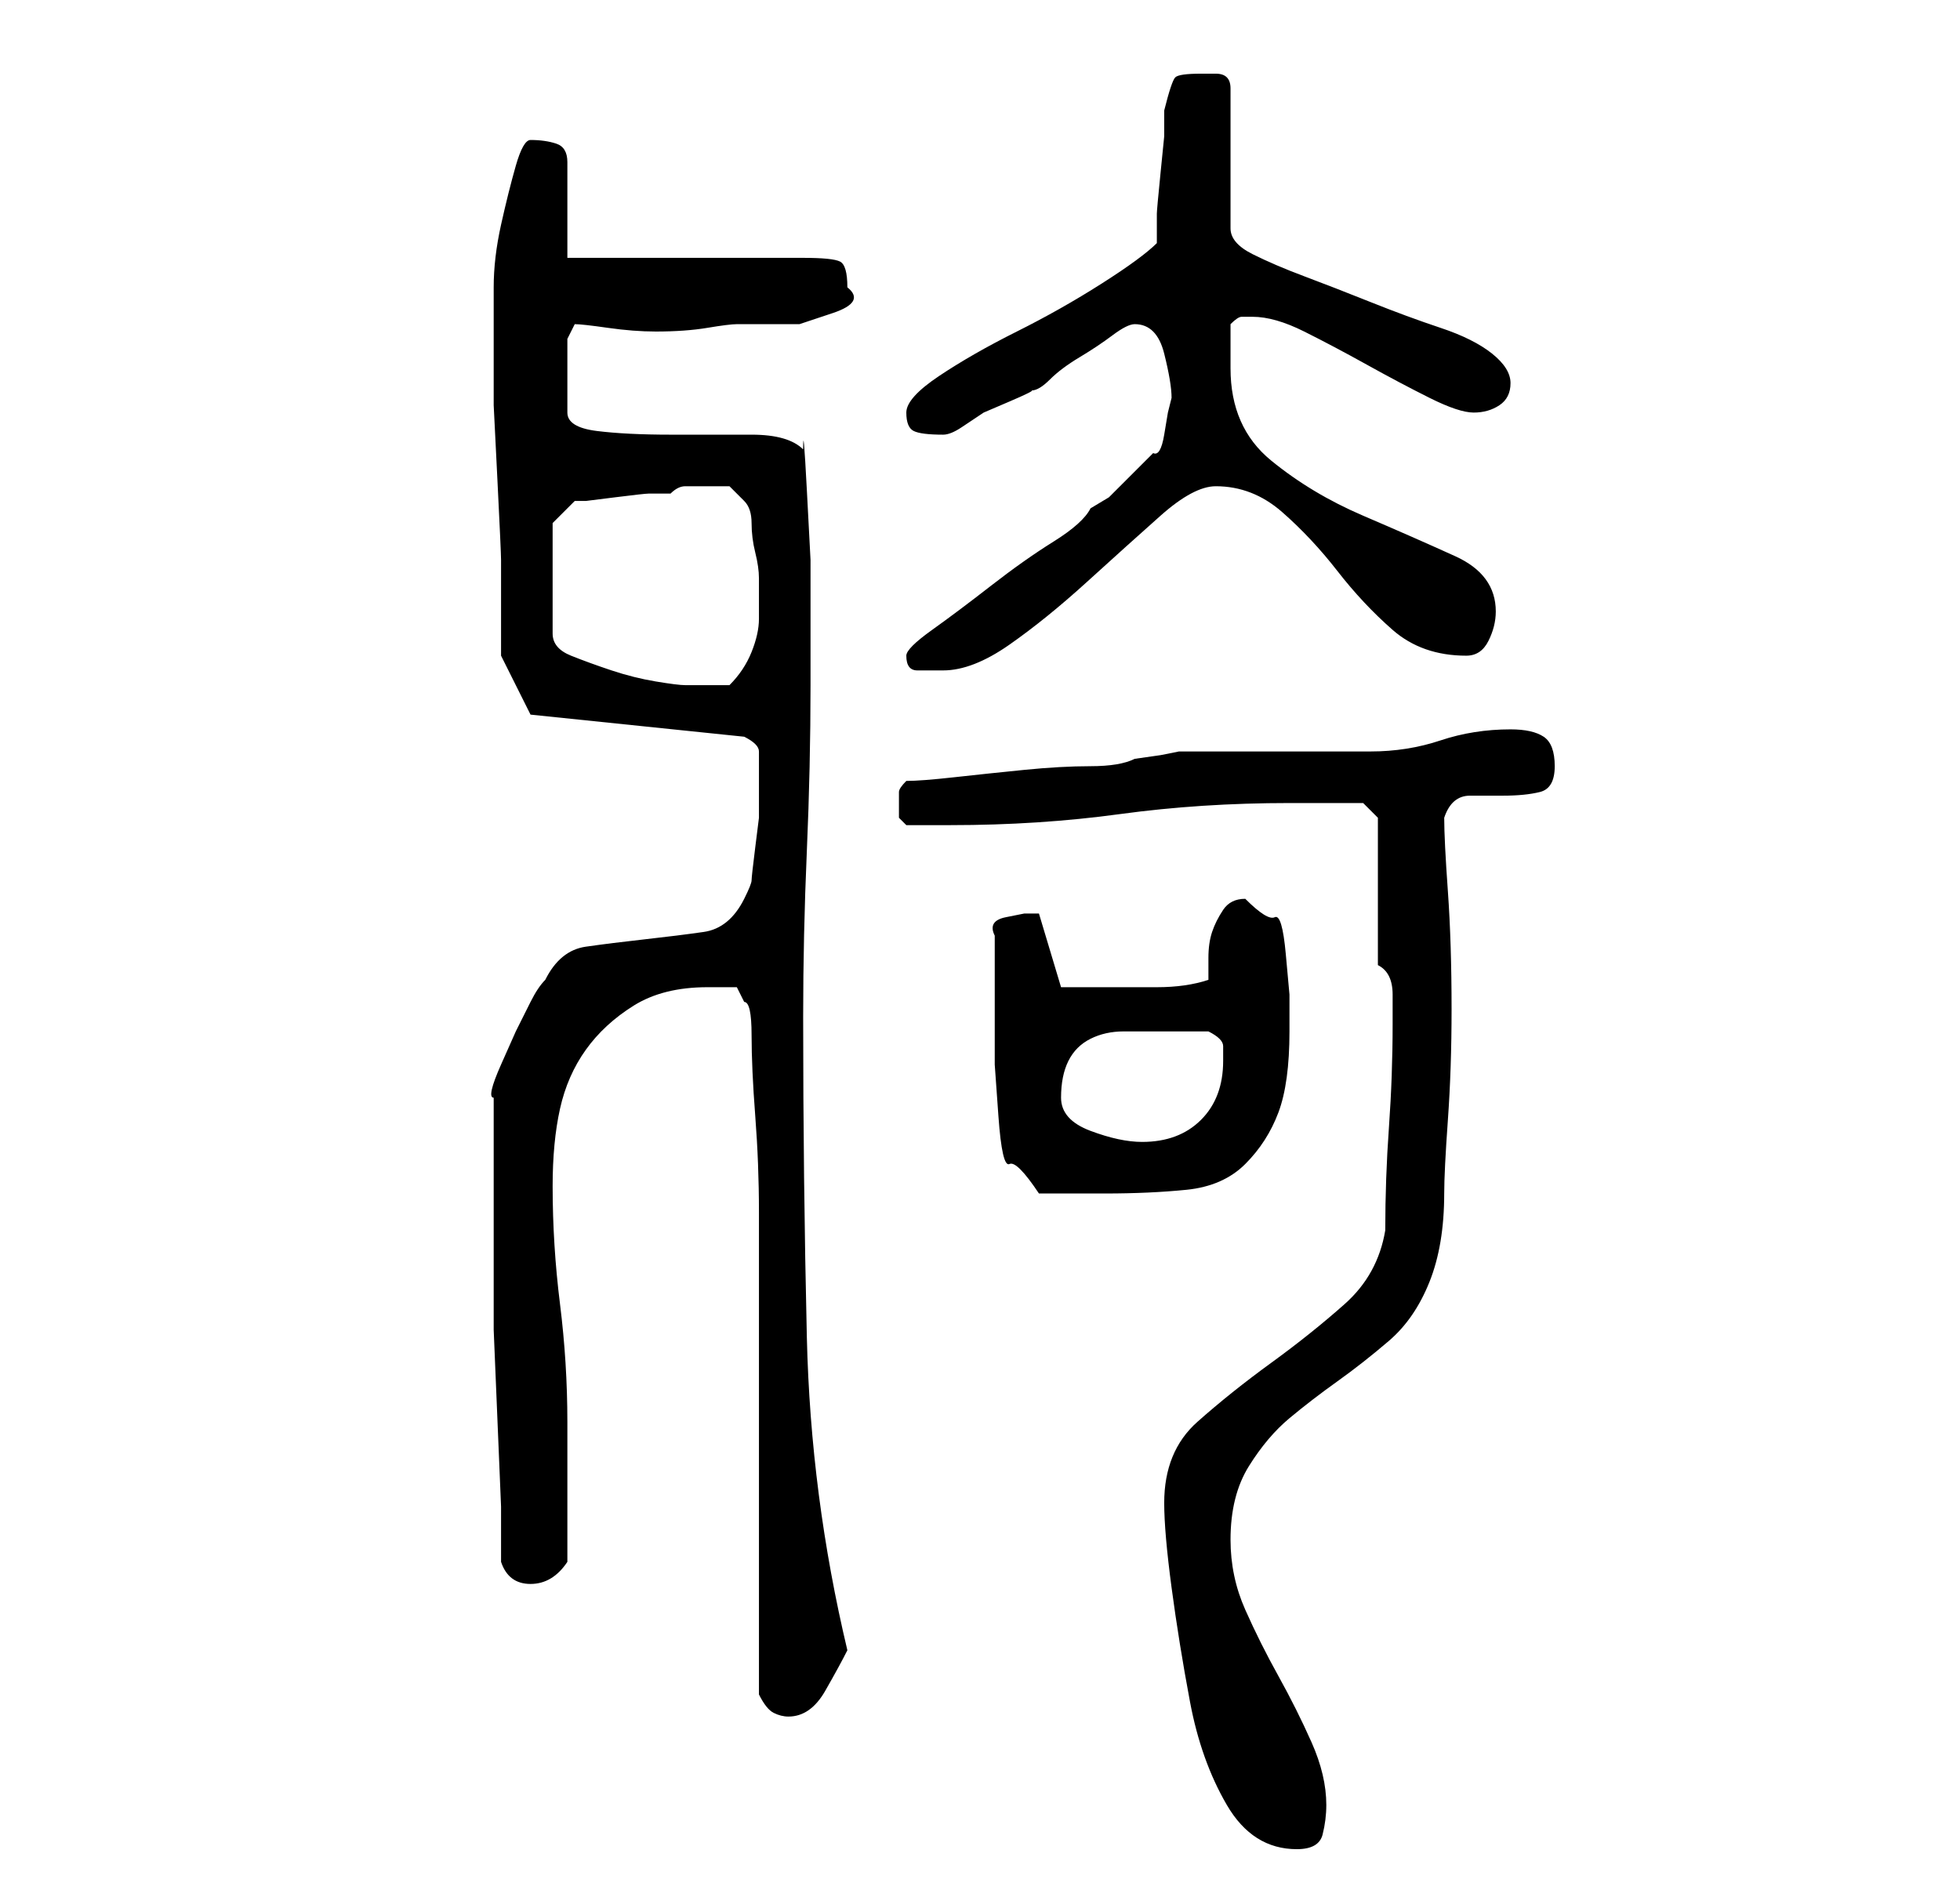 <?xml version="1.0" standalone="no"?>
<!DOCTYPE svg PUBLIC "-//W3C//DTD SVG 1.1//EN" "http://www.w3.org/Graphics/SVG/1.1/DTD/svg11.dtd" >
<svg xmlns="http://www.w3.org/2000/svg" xmlns:xlink="http://www.w3.org/1999/xlink" version="1.1" viewBox="-10 0 266 256">
   <path fill="currentColor"
d="M148 204q0 4 1 11.5t2.5 15.5t5 14t9.5 6q3 0 3.5 -2t0.5 -4q0 -4 -2 -8.5t-4.5 -9t-4.5 -9t-2 -9.5q0 -6 2.5 -10t5.5 -6.5t6.5 -5t7 -5.5t5.5 -8t2 -12q0 -3 0.5 -10t0.5 -15q0 -9 -0.5 -16t-0.5 -10q1 -3 3.5 -3h4.5q3 0 5 -0.5t2 -3.5t-1.5 -4t-4.5 -1q-5 0 -9.5 1.5
t-9.5 1.5h-5h-8h-8h-5l-2.5 0.5t-3.5 0.5q-2 1 -6 1t-9 0.5t-9.5 1t-6.5 0.5q-1 1 -1 1.5v1.5v2t1 1h6q12 0 23 -1.5t23 -1.5h5.5h4.5l2 2v20q2 1 2 4v4q0 7 -0.5 14t-0.5 14q-1 6 -5.5 10t-10 8t-10 8t-4.5 11zM93 230q1 2 2 2.5t2 0.5q3 0 5 -3.5t3 -5.5
q-5 -21 -5.5 -42.5t-0.5 -43.5q0 -11 0.5 -22.5t0.5 -22.5v-2v-5.5v-9.5t-0.5 -9.5t-0.5 -5.5q-2 -2 -7 -2h-11q-6 0 -10 -0.5t-4 -2.5v-10l1 -2q1 0 4.5 0.5t6.5 0.5q4 0 7 -0.5t4 -0.5h3h5.5t4.5 -1.5t2 -3.5q0 -3 -1 -3.5t-5 -0.5h-32v-13q0 -2 -1.5 -2.5t-3.5 -0.5
q-1 0 -2 3.5t-2 8t-1 8.5v5v11t0.5 10t0.5 11v13l4 8l29 3q2 1 2 2v3v1v2v3t-0.5 4t-0.5 4.5t-1 2.5q-2 4 -5.5 4.5t-8 1t-8 1t-5.5 4.5q-1 1 -2 3l-2 4t-2 4.5t-1 4.5v12v12v7.5t0.5 12t0.5 12v7.5q1 3 4 3t5 -3v-3v-6v-6v-4q0 -8 -1 -16t-1 -16q0 -6 1 -10.5t3.5 -8
t6.5 -6t10 -2.5h4l1 2q1 0 1 4.5t0.5 11t0.5 13v10.5v11.5v16.5v16.5v10.5zM125 139v5.5t0.5 7t1.5 6.5t4 4h9q6 0 11 -0.5t8 -3.5t4.5 -7t1.5 -11v-5t-0.5 -5.5t-1.5 -5t-4 -2.5q-2 0 -3 1.5t-1.5 3t-0.5 3.5v3q-3 1 -7 1h-8h-3h-2l-3 -10h-0.5h-1.5t-2.5 0.5t-1.5 2.5v2v4
v3v3zM134 149q0 -3 1 -5t3 -3t4.5 -1h5.5h3h3q2 1 2 2v2q0 5 -3 8t-8 3q-3 0 -7 -1.5t-4 -4.5zM65 71l3 -3h1.5t4 -0.5t4.5 -0.5h3q1 -1 2 -1h3h3t2 2q1 1 1 3t0.5 4t0.5 3.5v2.5v1v2q0 2 -1 4.5t-3 4.5h-6q-1 0 -4 -0.5t-6 -1.5t-5.5 -2t-2.5 -3v-15zM113 89q0 2 1.5 2h3.5
q4 0 9 -3.5t10.5 -8.5t10 -9t7.5 -4q5 0 9 3.5t7.5 8t7.5 8t10 3.5q2 0 3 -2t1 -4q0 -5 -5.5 -7.5t-12.5 -5.5t-12.5 -7.5t-5.5 -12.5v-6q1 -1 1.5 -1h1.5q3 0 7 2t8.5 4.5t8.5 4.5t6 2t3.5 -1t1.5 -3t-2.5 -4t-7 -3.5t-9.5 -3.5t-9 -3.5t-7 -3t-3 -3.5v-19q0 -2 -2 -2h-2
q-3 0 -3.5 0.5t-1.5 4.5v3.5t-0.5 5t-0.5 5.5v4q-2 2 -7.5 5.5t-11.5 6.5t-10.5 6t-4.5 5t1 2.5t4 0.5q1 0 2.5 -1l3 -2t3.5 -1.5t3 -1.5q1 0 2.5 -1.5t4 -3t4.5 -3t3 -1.5q3 0 4 4t1 6l-0.5 2t-0.5 3t-1.5 2.5l-3 3l-3 3t-2.5 1.5q-1 2 -5 4.5t-8.5 6t-8 6t-3.5 3.5z" />
</svg>
